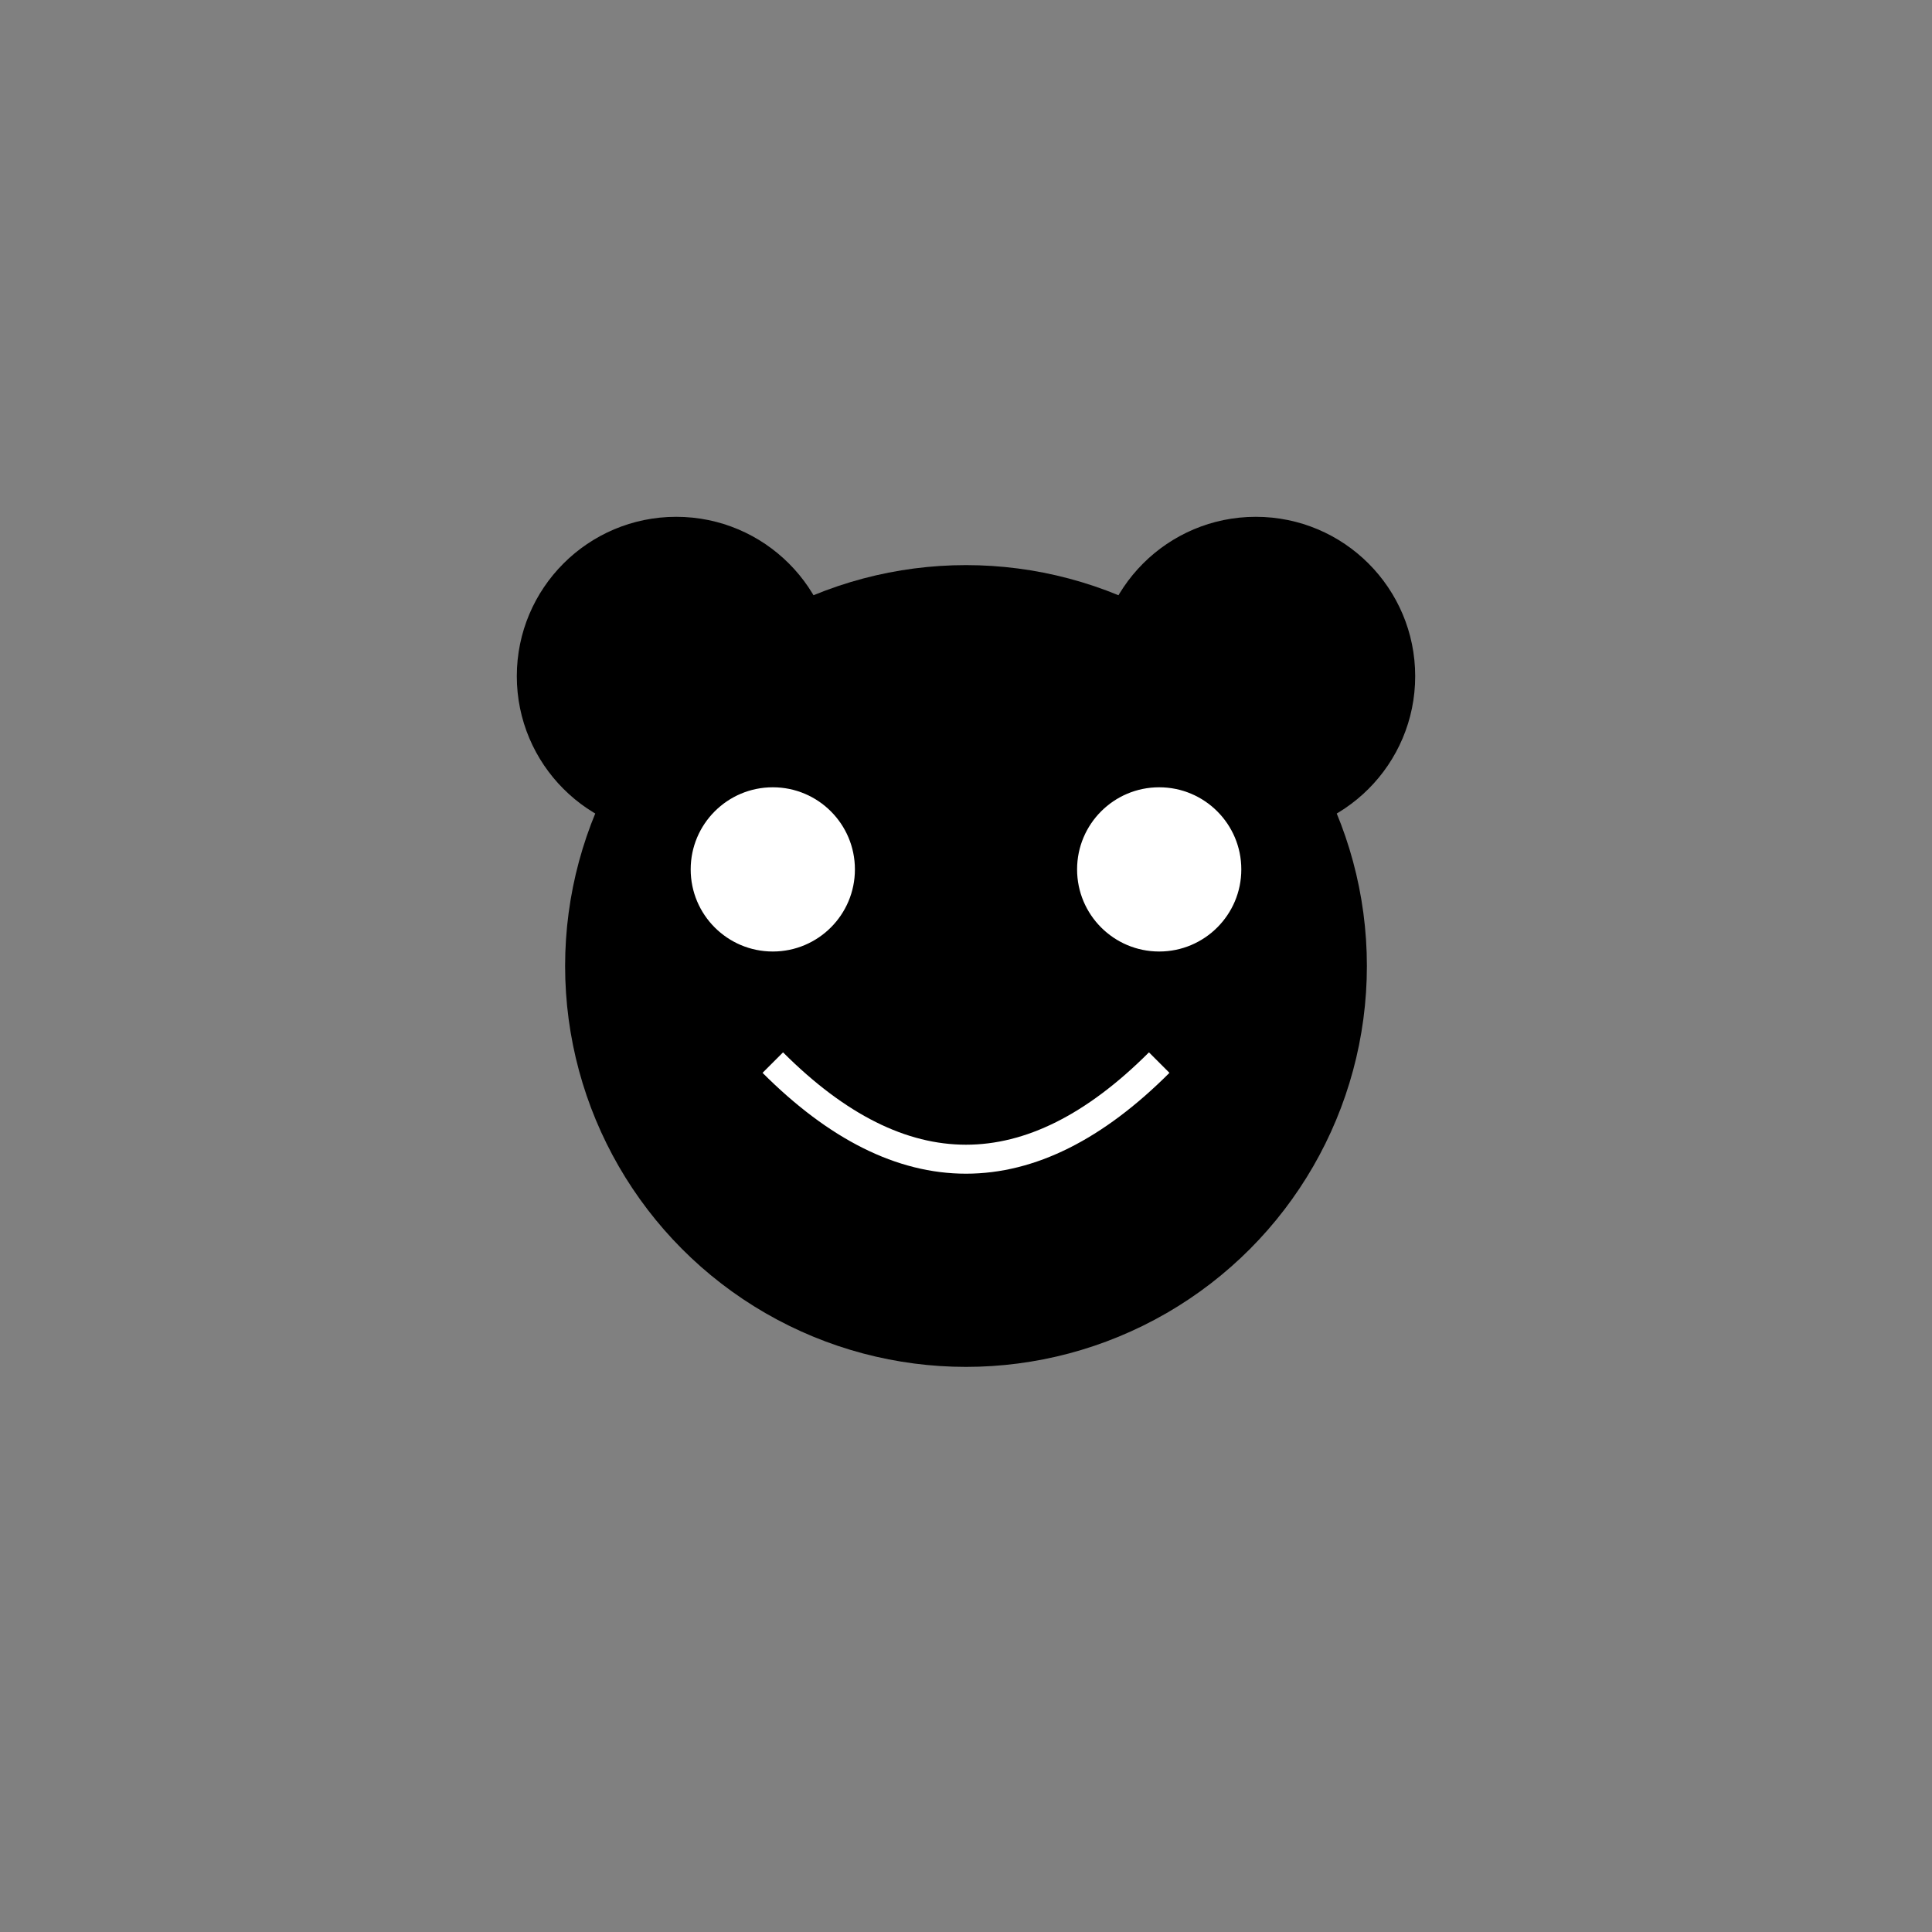     <svg width="200" height="200" xmlns="http://www.w3.org/2000/svg">
            <rect width="100%" height="100%" fill="#808080" stroke="none"/>
            <circle cx="100" cy="100" r="40" stroke="black" stroke-width="3" fill="black" />
            <circle cx="70" cy="70" r="15" stroke="black" stroke-width="3" fill="black" />
            <circle cx="130" cy="70" r="15" stroke="black" stroke-width="3" fill="black" />
            <circle cx="120" cy="90" r="10" stroke="black" stroke-width="3" fill="white" />
            <circle cx="80" cy="90" r="10" stroke="black" stroke-width="3" fill="white" />
            <path d="M 80 110 Q 100 130, 120 110" stroke="white" stroke-width="3" fill="transparent"/>
    </svg>
        